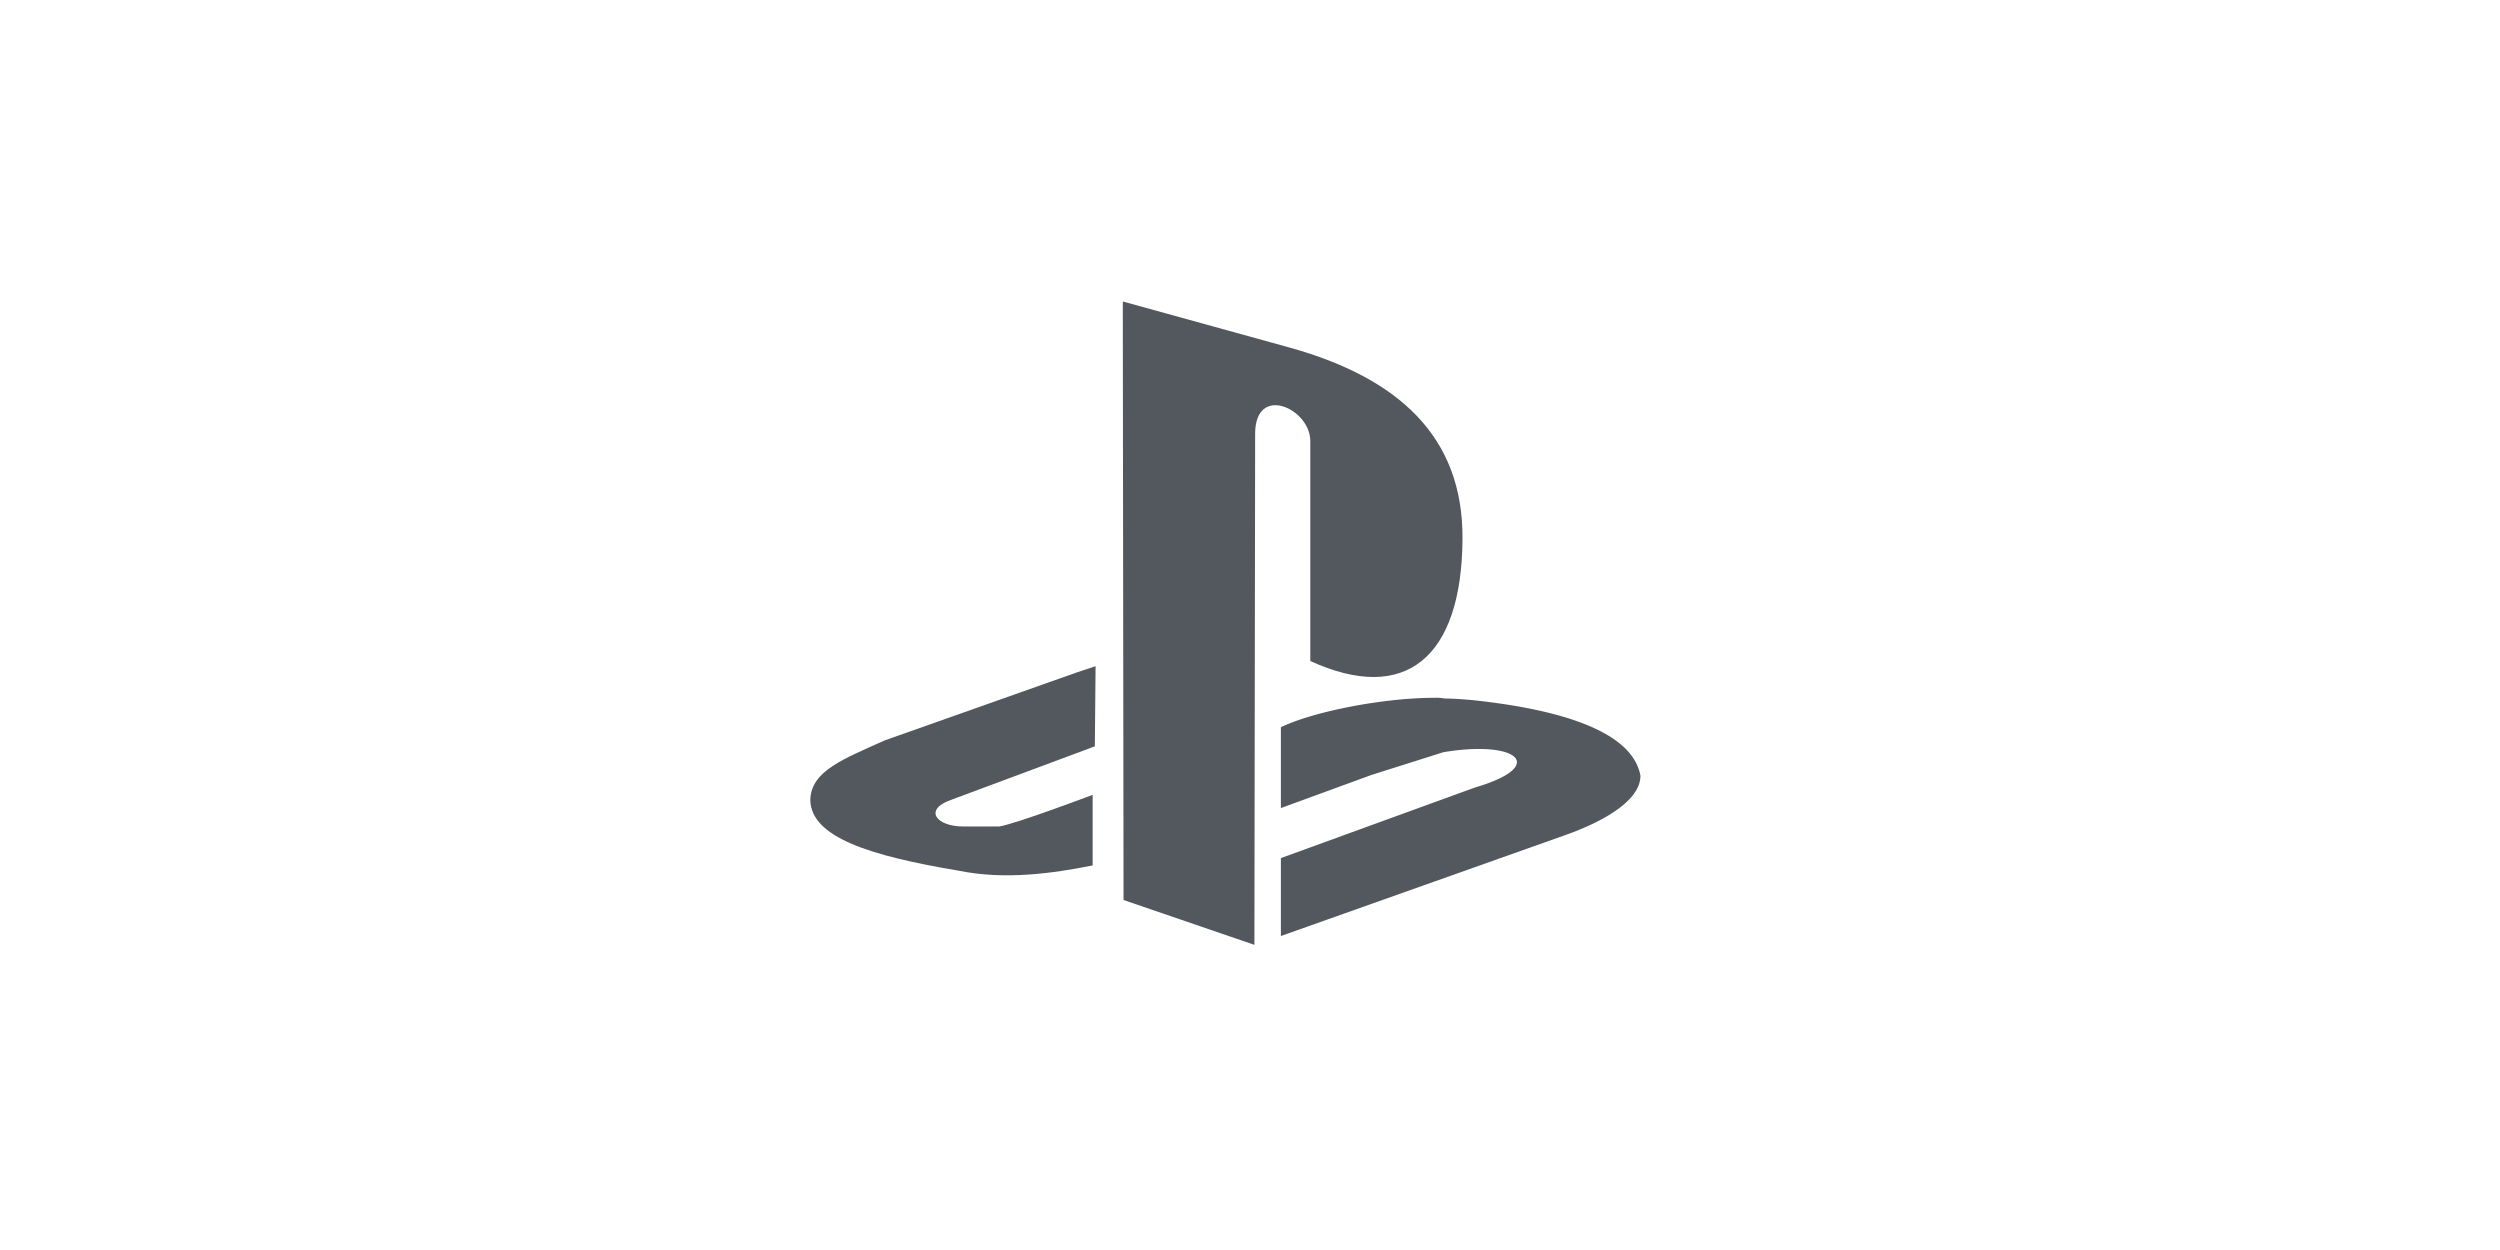 <svg version="1.1" id="Layer_1" xmlns="http://www.w3.org/2000/svg" xmlns:xlink="http://www.w3.org/1999/xlink" x="0px" y="0px"
   viewBox="0 0 340 170" style="enable-background:new 0 0 340 170;" xml:space="preserve">
  <defs>
    <style>
      .cls-1 {
        fill: #53585f;
      }
    </style>
  </defs>
  <title>Artboard 1</title>
  <g>
    <path class="cls-1" d="M170.7,59l-.1,69.5-17.8-6.1L152.7,41l22.8,6.3c14.6,4.1,23.5,12,23.4,26-.1,16.2-7.8,22.5-20.7,16.6v-30c-.1-4.4-7.5-7.7-7.5-.9h0"/>
    <path class="cls-1" d="M149,90.6l-2.7.9-26,9.2c-5.5,2.5-10,4.1-10.1,8.1.1,5.1,8.2,7.6,20.1,9.6,6.3,1.3,12.8.4,18.3-.7v-9.6s-10.3,3.9-12.7,4.3H131c-3.7,0-5.4-2.3-1.7-3.6l19.6-7.3.1-10.9h0"/>
    <path class="cls-1" d="M195.1,94.9c-6.8,0-16.3,1.8-20.9,4v11l12.3-4.5,9.8-3.1c10.2-1.7,14.2,1.9,4.3,4.8l-26.4,9.6v10.6l38.6-13.7c4.3-1.5,10.3-4.4,10.3-8.1-1-5.6-9.6-8.9-23-10.3-1.2-.1-2.4-.2-3.6-.2a6.15,6.15,0,0,0-1.4-.1h0"/>
  </g>
</svg>
